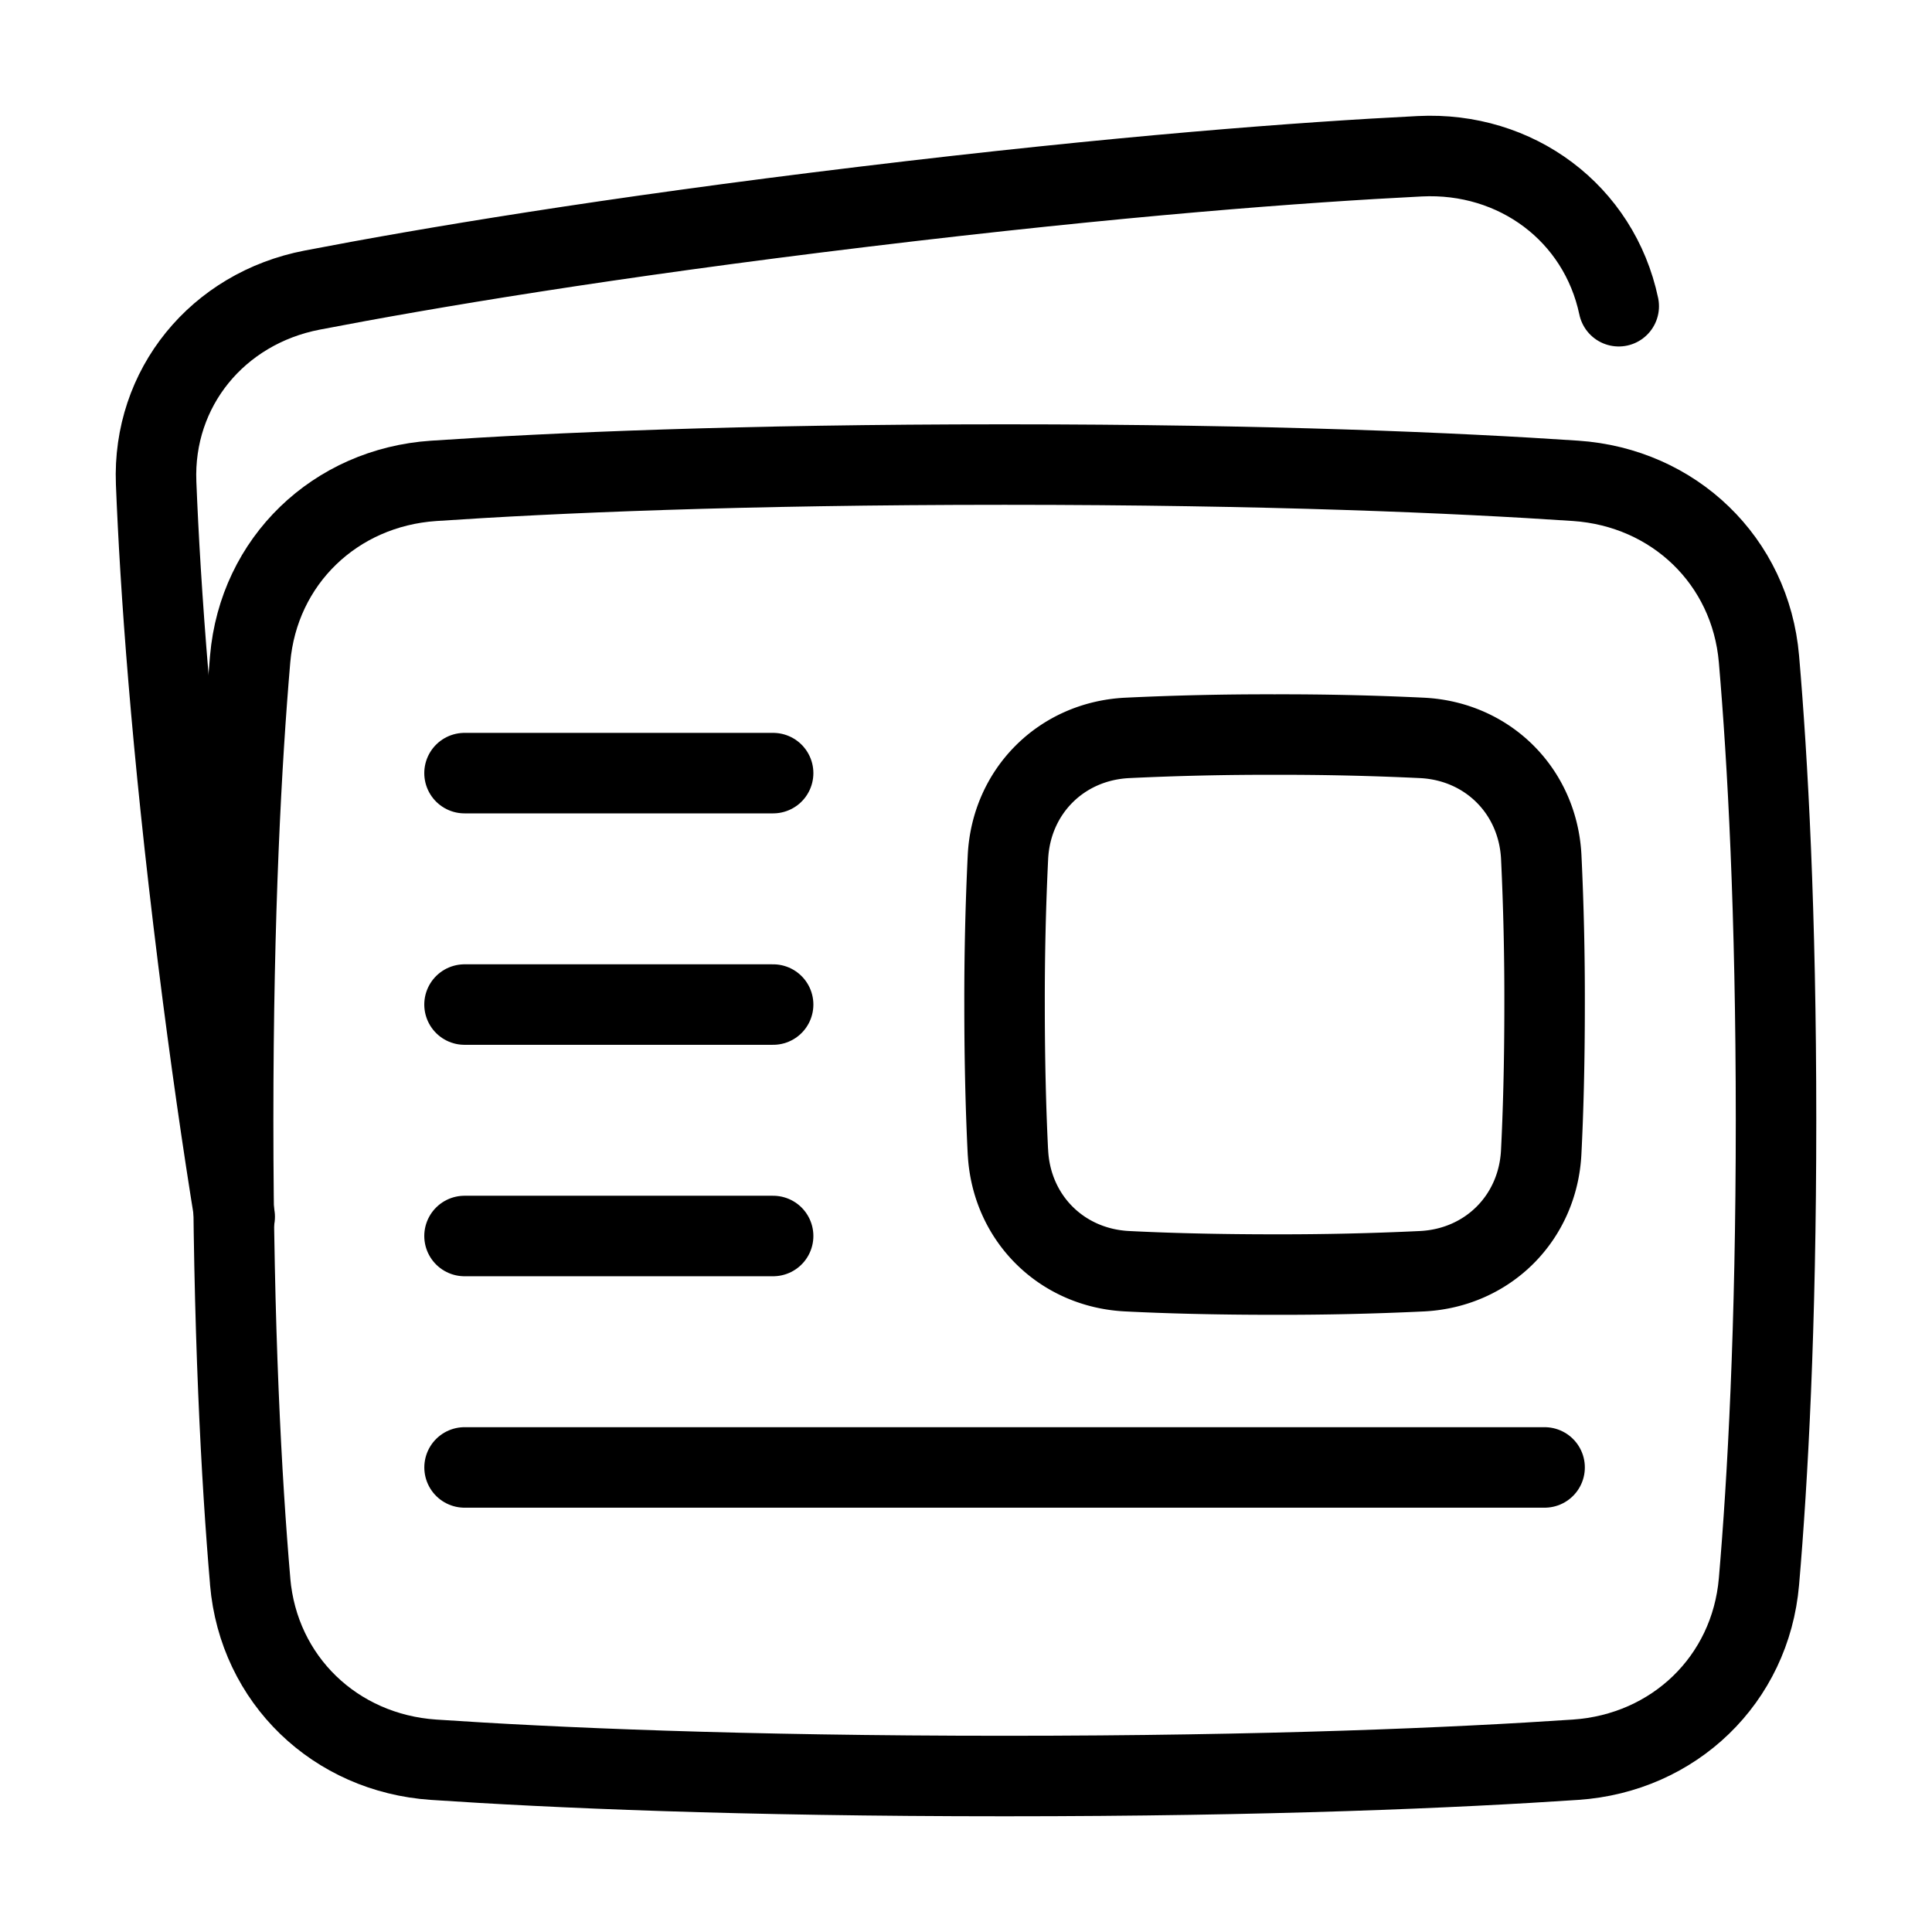 <svg xmlns="http://www.w3.org/2000/svg" fill="none" viewBox="-1 -1 48 48" height="48" width="48"><g id="news-paper--newspaper-periodical-fold-content-entertainment"><path id="Rectangle 1100" stroke="#000" stroke-linecap="round" stroke-linejoin="round" d="M39.217 6.608c-0.489 -2.311 -2.546 -3.846 -4.942 -3.726 -2.894 0.145 -7.426 0.481 -13.81 1.253 -6.383 0.771 -10.863 1.524 -13.707 2.072 -2.354 0.453 -3.972 2.433 -3.879 4.792 0.102 2.578 0.373 6.475 1.044 11.854 0.304 2.432 0.612 4.552 0.908 6.378" stroke-width="2"></path><path id="Rectangle 1099" stroke="#000" stroke-linejoin="round" d="M5.215 38.293c0.21 2.44 2.114 4.262 4.557 4.427C12.729 42.919 17.374 43.125 23.958 43.125c6.584 0 11.23 -0.206 14.186 -0.405 2.444 -0.165 4.347 -1.987 4.557 -4.427C42.918 35.769 43.125 32.005 43.125 26.833s-0.207 -8.935 -0.424 -11.46c-0.21 -2.44 -2.114 -4.262 -4.557 -4.427C35.188 10.748 30.543 10.542 23.958 10.542c-6.584 0 -11.23 0.206 -14.186 0.405 -2.444 0.165 -4.347 1.987 -4.557 4.427C4.999 17.898 4.792 21.662 4.792 26.833s0.207 8.935 0.424 11.46Z" stroke-width="2"></path><path id="Vector 1469" stroke="#000" stroke-linecap="round" stroke-linejoin="round" d="M18.208 18.208h-7.667" stroke-width="2"></path><path id="Vector 1471" stroke="#000" stroke-linecap="round" stroke-linejoin="round" d="M18.208 29.708h-7.667" stroke-width="2"></path><path id="Vector 1472" stroke="#000" stroke-linecap="round" stroke-linejoin="round" d="M37.375 35.458H10.542" stroke-width="2"></path><path id="Vector 1470" stroke="#000" stroke-linecap="round" stroke-linejoin="round" d="M18.208 23.958h-7.667" stroke-width="2"></path><path id="Rectangle 1096" stroke="#000" stroke-linejoin="round" d="M24.042 27.622c0.082 1.635 1.326 2.879 2.961 2.961 0.95 0.048 2.163 0.083 3.664 0.083a73.15 73.15 0 0 0 3.663 -0.083c1.636 -0.082 2.88 -1.326 2.961 -2.961 0.048 -0.95 0.084 -2.163 0.084 -3.664a73.15 73.15 0 0 0 -0.083 -3.664c-0.082 -1.635 -1.325 -2.879 -2.961 -2.961A73.15 73.15 0 0 0 30.667 17.25a73.15 73.15 0 0 0 -3.664 0.083c-1.635 0.082 -2.879 1.326 -2.961 2.961A73.15 73.15 0 0 0 23.958 23.958c0 1.501 0.036 2.714 0.083 3.664Z" stroke-width="2"></path></g></svg>